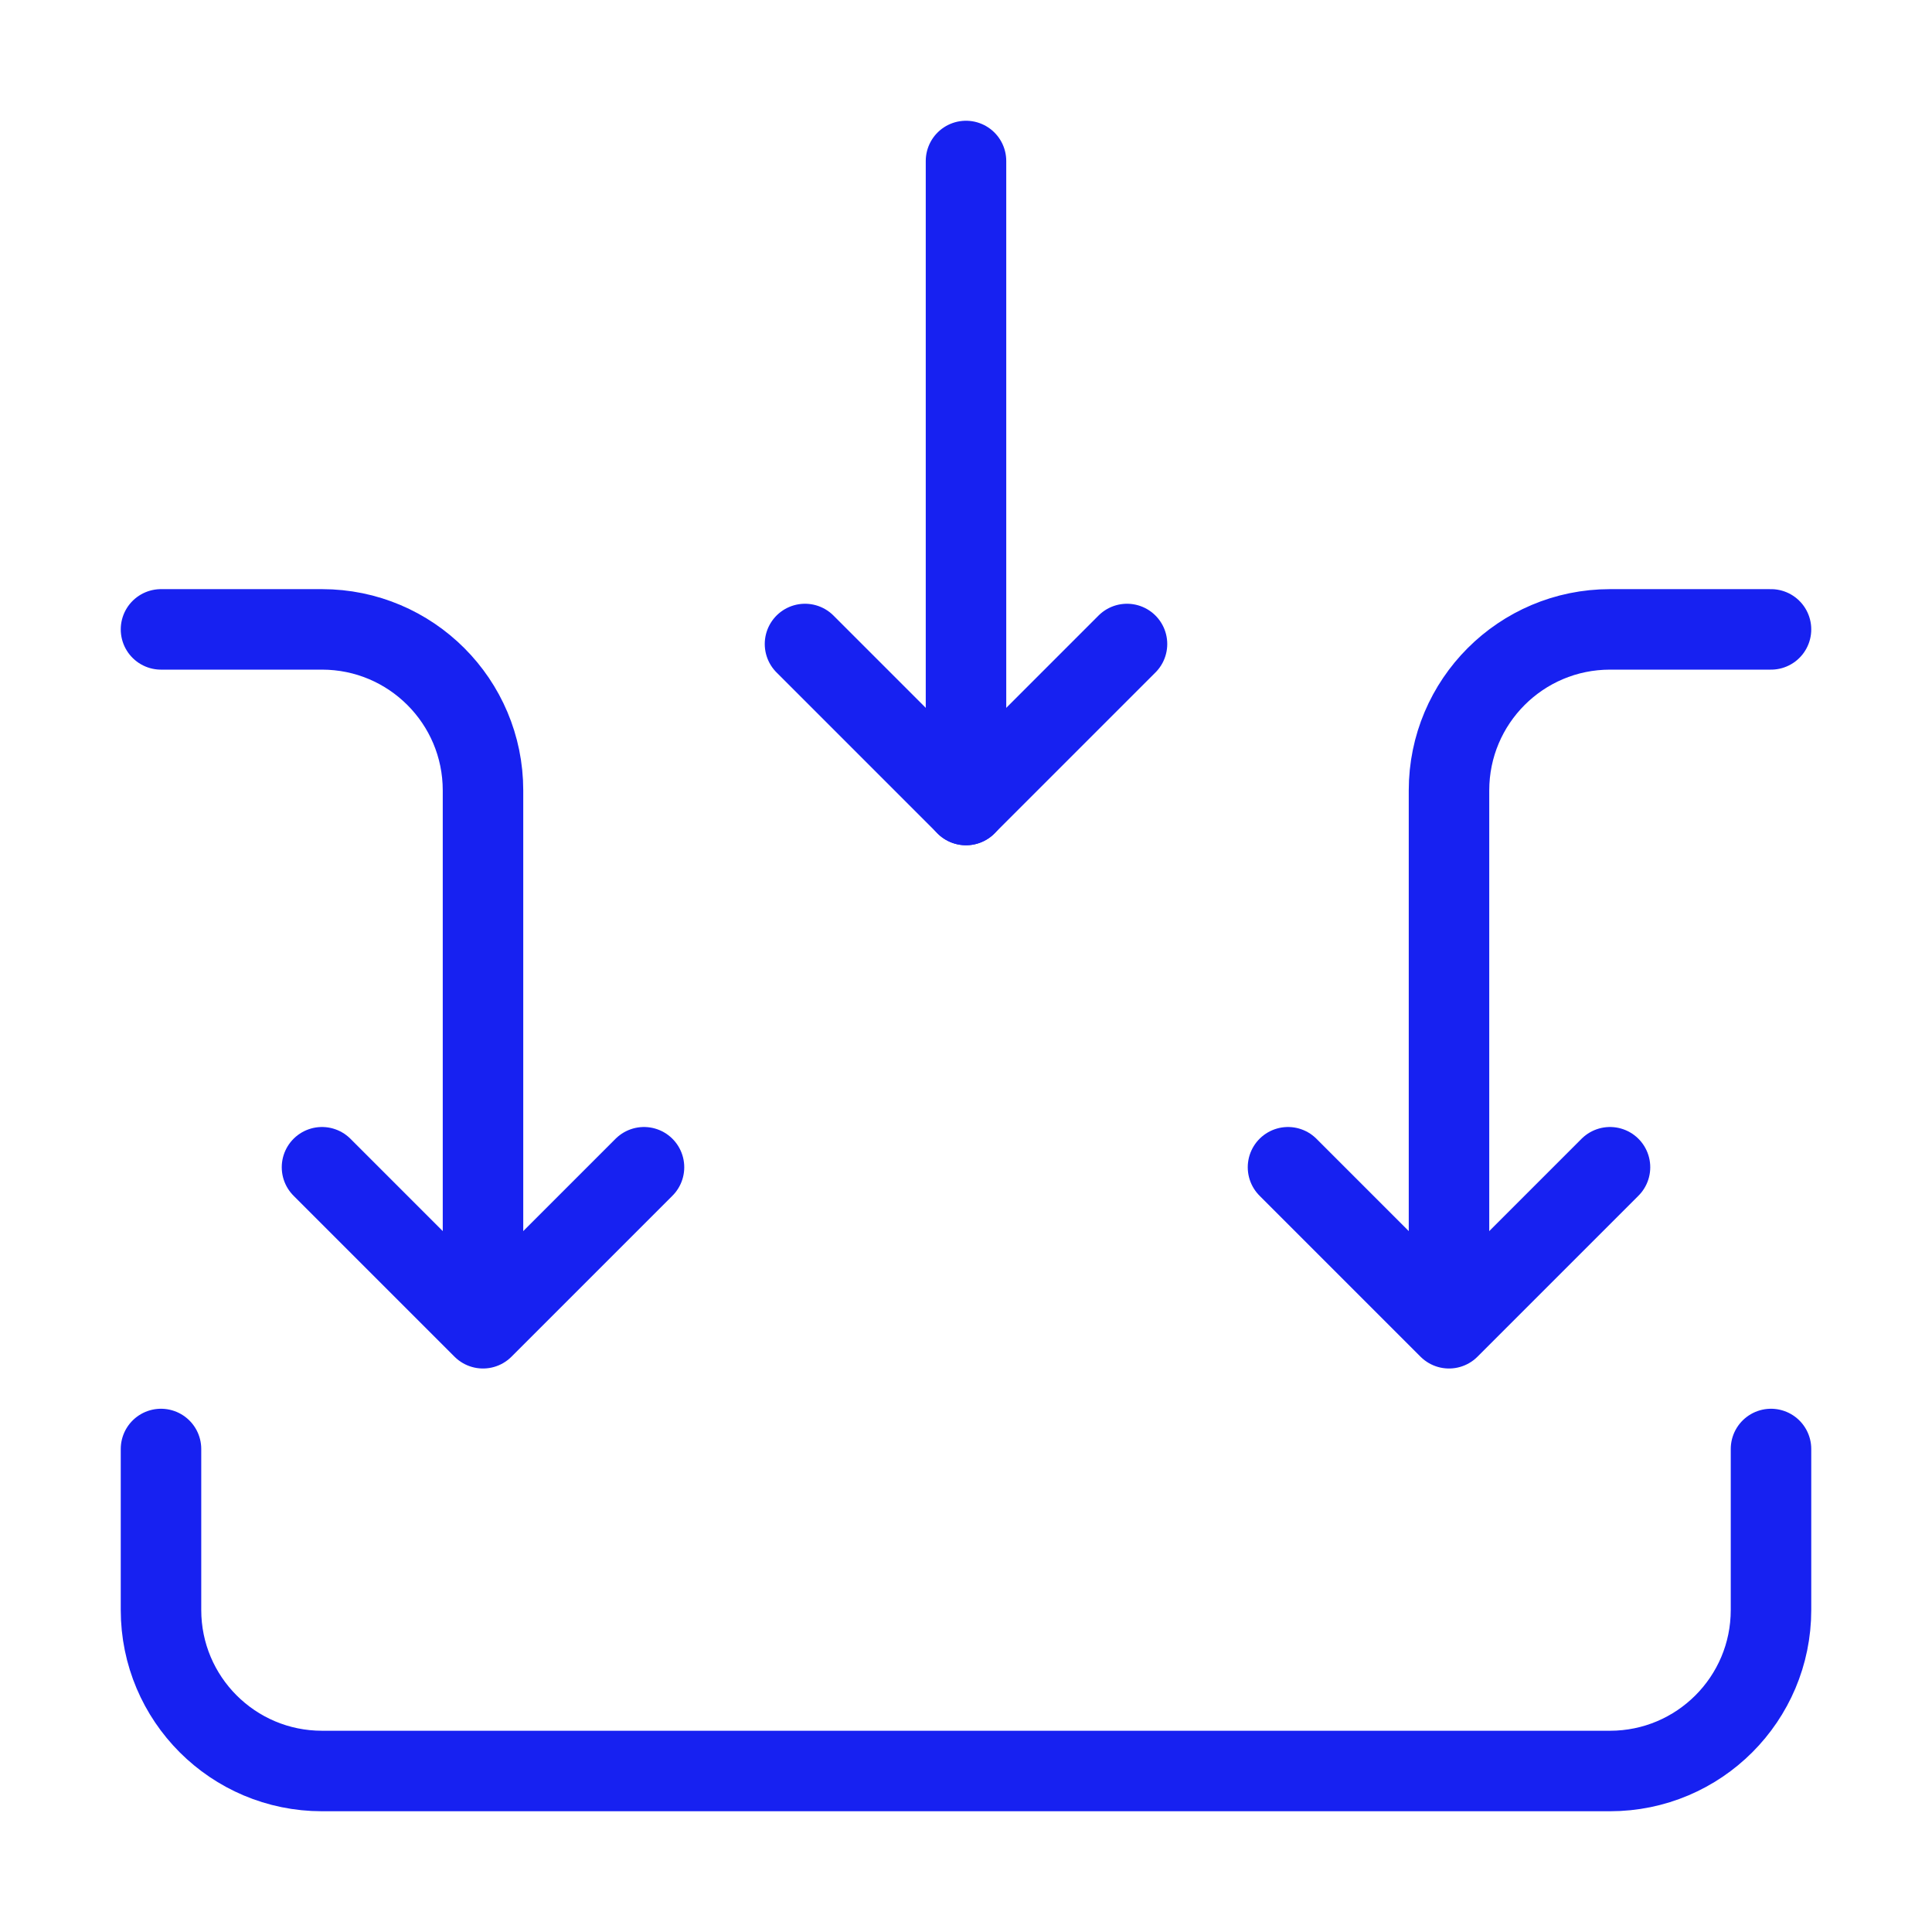 <?xml version="1.0" encoding="UTF-8"?><svg width="24" height="24" viewBox="0 0 48 48" fill="none" xmlns="http://www.w3.org/2000/svg"><path d="M20 16L24 20L28 16" stroke="#1721F1" stroke-width="2" stroke-linecap="round" stroke-linejoin="round"/><path d="M32 29L36 33L40 29" stroke="#1721F1" stroke-width="2" stroke-linecap="round" stroke-linejoin="round"/><path d="M8 29L12 33L16 29" stroke="#1721F1" stroke-width="2" stroke-linecap="round" stroke-linejoin="round"/><path d="M24 20V4" stroke="#1721F1" stroke-width="2" stroke-linecap="round" stroke-linejoin="round"/><path d="M36 32.867V19.637C36 17.428 37.791 15.637 40 15.637H44" stroke="#1721F1" stroke-width="2" stroke-linecap="round" stroke-linejoin="round"/><path d="M12 32.867V19.637C12 17.428 10.209 15.637 8 15.637H4" stroke="#1721F1" stroke-width="2" stroke-linecap="round" stroke-linejoin="round"/><path d="M4 36V40C4 42.209 5.791 44 8 44H40C42.209 44 44 42.209 44 40V36" stroke="#1721F1" stroke-width="2" stroke-linecap="round" stroke-linejoin="round"/></svg>
